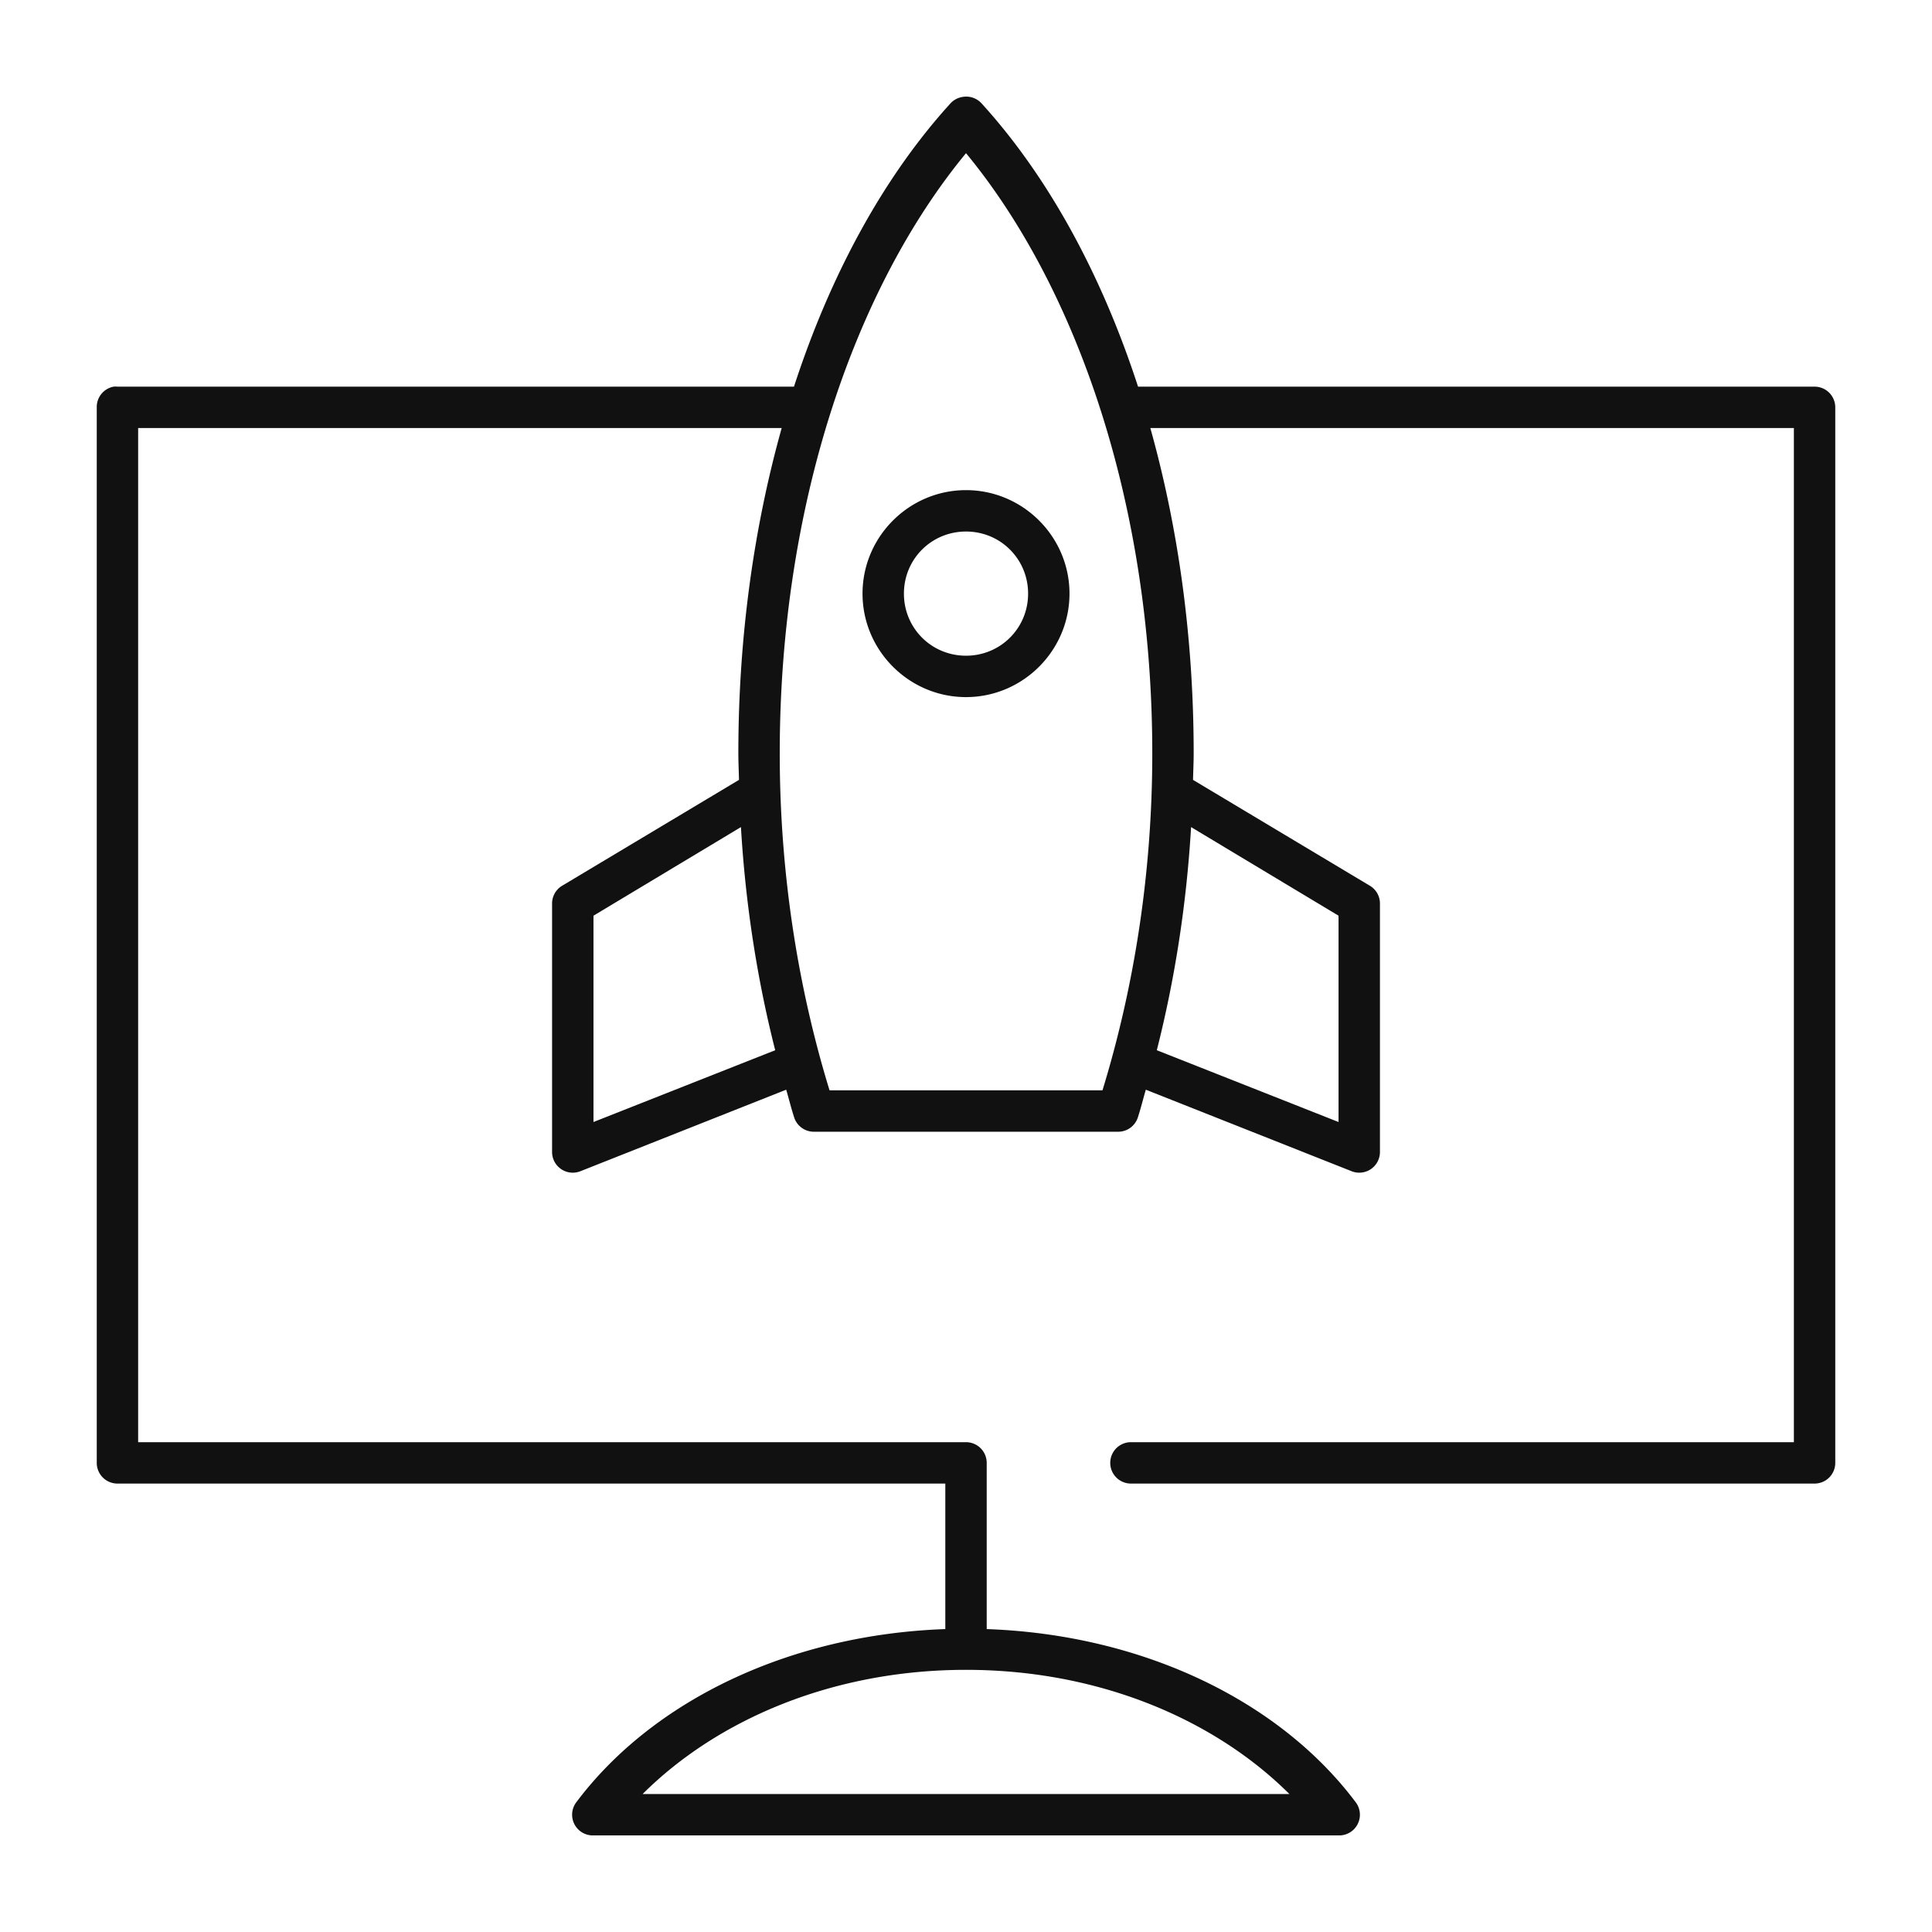 <svg width="1200" height="1200" xmlns="http://www.w3.org/2000/svg" xmlns:xlink="http://www.w3.org/1999/xlink" version="1.1"><g transform="scale(12.855) translate(-3.325, -3.318)">                        <g fill="#111111"><g xmlns="http://www.w3.org/2000/svg" transform="translate(0,-952.362)"><path style="font-size: medium; font-style: normal; font-variant: normal; font-weight: normal; font-stretch: normal; text-indent: 0; text-align: start; text-decoration: none; line-height: normal; letter-spacing: normal; word-spacing: normal; text-transform: none; direction: ltr; block-progression: tb; writing-mode: lr-tb; text-anchor: start; baseline-shift: baseline; opacity: 1; color: ; fill-opacity: 1; stroke-width: 2; marker: none; visibility: visible; display: inline; overflow: visible; enable-background: accumulate; font-family: Sans; -inkscape-font-specification: Sans" d="M 49.844 8 A 1 1 0 0 0 49.25 8.312 C 46.062 11.815 43.47 16.519 41.688 22 L 9 22 A 1 1 0 0 0 8.812 22 A 1 1 0 0 0 8 23 L 8 74 A 1 1 0 0 0 9 75 L 49 75 L 49 82.031 C 41.444 82.297 34.851 85.505 31.188 90.375 A 1 1 0 0 0 32 92 L 68 92 A 1 1 0 0 0 68.812 90.375 C 65.149 85.505 58.556 82.297 51 82.031 L 51 74 A 1 1 0 0 0 50 73 L 10 73 L 10 24 L 41.094 24 C 39.751 28.798 39 34.103 39 39.719 C 39 40.147 39.022 40.576 39.031 41 L 30.469 46.125 A 1 1 0 0 0 30 47 L 30 59 A 1 1 0 0 0 31.375 59.906 L 41.312 55.969 C 41.441 56.408 41.549 56.851 41.688 57.281 A 1 1 0 0 0 42.625 58 L 57.375 58 A 1 1 0 0 0 58.312 57.281 C 58.451 56.851 58.559 56.408 58.688 55.969 L 68.625 59.906 A 1 1 0 0 0 70 59 L 70 47 A 1 1 0 0 0 69.531 46.125 L 60.969 41 C 60.978 40.576 61 40.147 61 39.719 C 61 34.103 60.249 28.798 58.906 24 L 90 24 L 90 73 L 57.969 73 A 1 1 0 1 0 57.969 75 L 91 75 A 1 1 0 0 0 92 74 L 92 23 A 1 1 0 0 0 91 22 L 58.312 22 C 56.53 16.519 53.938 11.815 50.75 8.312 A 1 1 0 0 0 49.844 8 z M 50 10.719 C 55.355 17.209 59 27.697 59 39.719 C 59 45.595 58.095 51.106 56.594 56 L 43.406 56 C 41.905 51.106 41 45.595 41 39.719 C 41 27.697 44.645 17.209 50 10.719 z M 50 27 C 47.25 27 45 29.25 45 32 C 45 34.75 47.25 37 50 37 C 52.75 37 55 34.75 55 32 C 55 29.25 52.75 27 50 27 z M 50 29 C 51.669 29 53 30.331 53 32 C 53 33.669 51.669 35 50 35 C 48.331 35 47 33.669 47 32 C 47 30.331 48.331 29 50 29 z M 39.125 43.281 C 39.349 47.068 39.922 50.682 40.781 54.062 L 32 57.531 L 32 47.562 L 39.125 43.281 z M 60.875 43.281 L 68 47.562 L 68 57.531 L 59.219 54.062 C 60.077 50.682 60.651 47.068 60.875 43.281 z M 50 84 C 56.469 84 62.038 86.425 65.625 90 L 34.375 90 C 37.962 86.425 43.531 84 50 84 z " transform="translate(0,952.362)" stroke="none"/></g></g>        </g></svg>